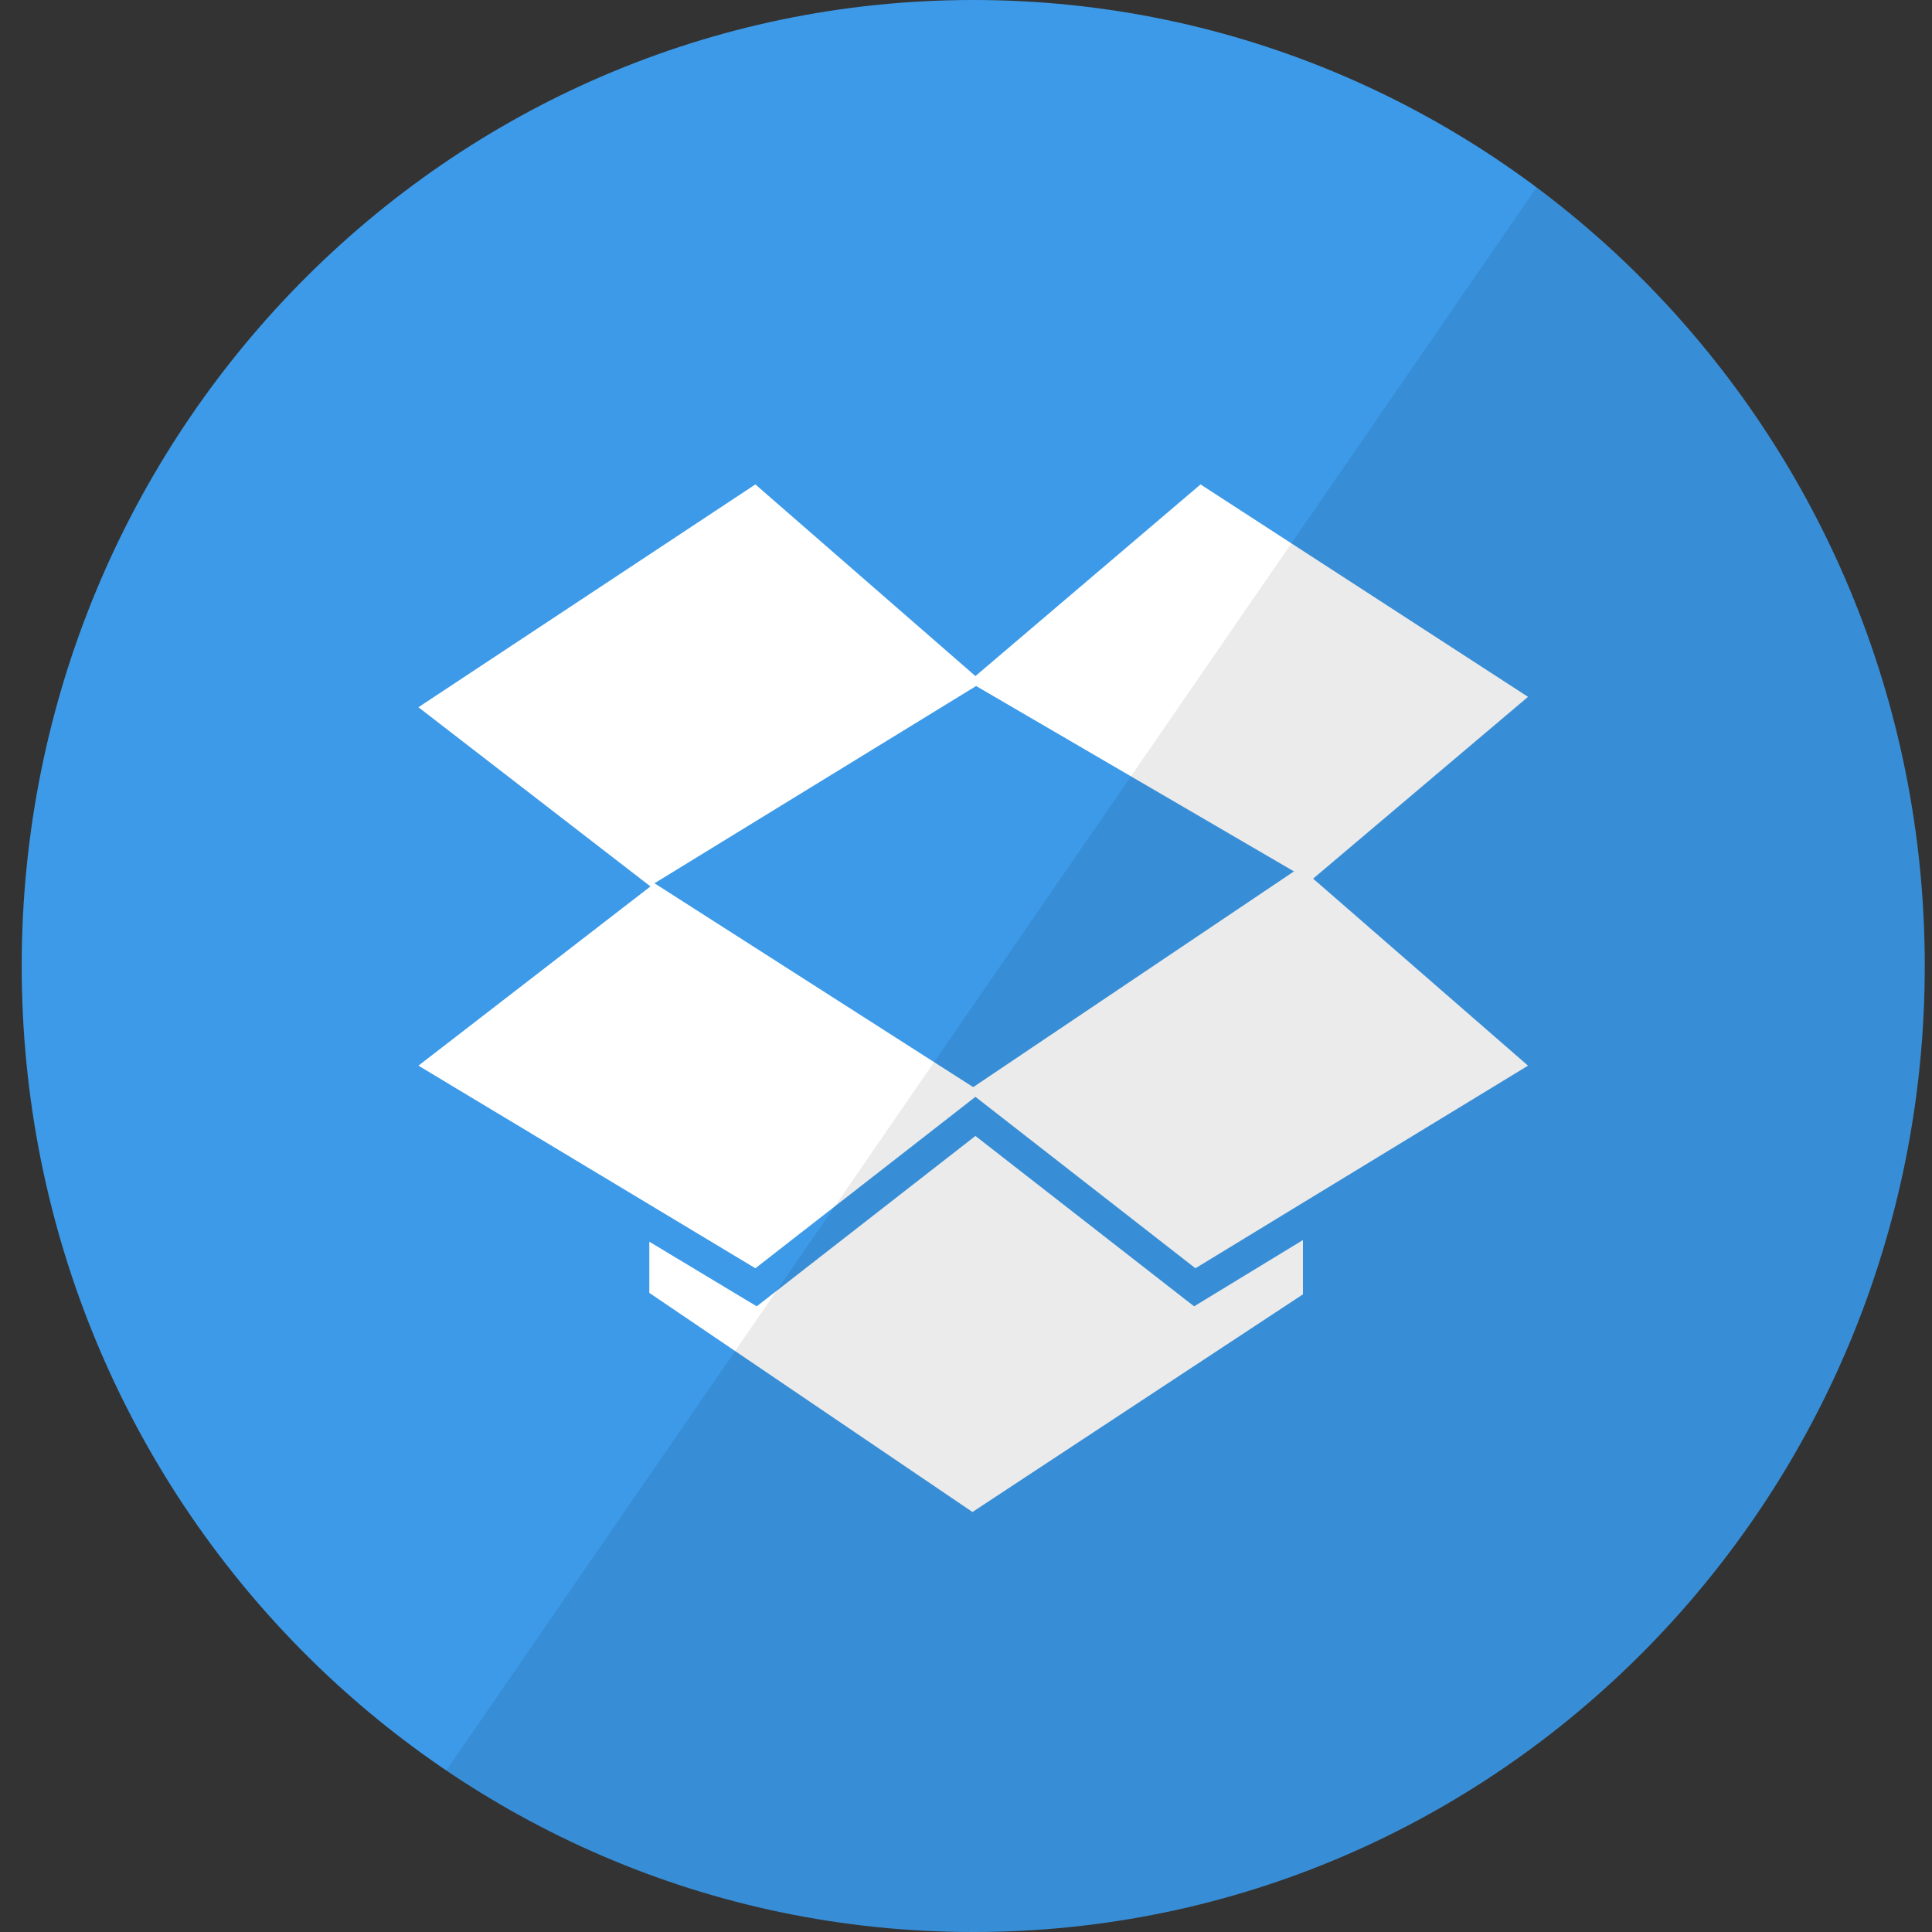 <?xml version="1.0" encoding="UTF-8" standalone="no"?>
<svg width="60px" height="60px" viewBox="0 0 60 60" version="1.1" xmlns="http://www.w3.org/2000/svg" xmlns:xlink="http://www.w3.org/1999/xlink" xmlns:sketch="http://www.bohemiancoding.com/sketch/ns">
    <rect x="0" y="0" width="60" height="60" fill="#333333" stroke="none"/>
    <title>Dropbox</title>
    <description>Created with Sketch (http://www.bohemiancoding.com/sketch)</description>
    <defs></defs>
    <g id="Page-1" stroke="none" stroke-width="1" fill="none" fill-rule="evenodd" sketch:type="MSPage">
        <g id="Dropbox" sketch:type="MSArtboardGroup">
            <g sketch:type="MSLayerGroup">
                <path d="M0.674,30 C0.674,13.431 13.904,0 30.225,0 C46.545,0 59.775,13.431 59.775,30 C59.775,46.569 46.545,60 30.225,60 C13.904,60 0.674,46.569 0.674,30 Z M0.674,30" fill="#3D9AE8" sketch:type="MSShapeGroup"></path>
                <path d="M40.464,38.511 L40.464,40.197 L30.201,46.956 L20.165,40.151 L20.165,38.562 L23.166,40.368 L23.501,40.568 L23.809,40.329 L30.293,35.278 L36.775,40.329 L37.085,40.569 L37.42,40.365 L40.464,38.511 Z M40.464,38.511" id="Path" fill="#FFFFFF" sketch:type="MSShapeGroup"></path>
                <path d="M37.284,15.044 L30.293,20.996 L23.459,15.044 L12.995,21.964 L20.201,27.529 L12.995,33.095 L20.165,37.406 L23.459,39.387 L30.293,34.063 L37.125,39.387 L40.464,37.352 L47.454,33.095 L40.78,27.287 L47.454,21.641 L37.284,15.044 Z M40.185,27.062 L30.224,33.762 L20.326,27.431 L30.314,21.305 L40.185,27.062 Z M40.185,27.062" id="Path" fill="#FFFFFF" sketch:type="MSShapeGroup"></path>
                <path d="M59.775,30 C59.775,46.569 46.545,60 30.225,60 C24.172,60 18.544,58.153 13.858,54.983 L47.719,5.819 C55.031,11.281 59.775,20.078 59.775,30 Z M59.775,30" id="reflec" fill-opacity="0.08" fill="#000000" sketch:type="MSShapeGroup"></path>
            </g>
        </g>
    </g>
</svg>